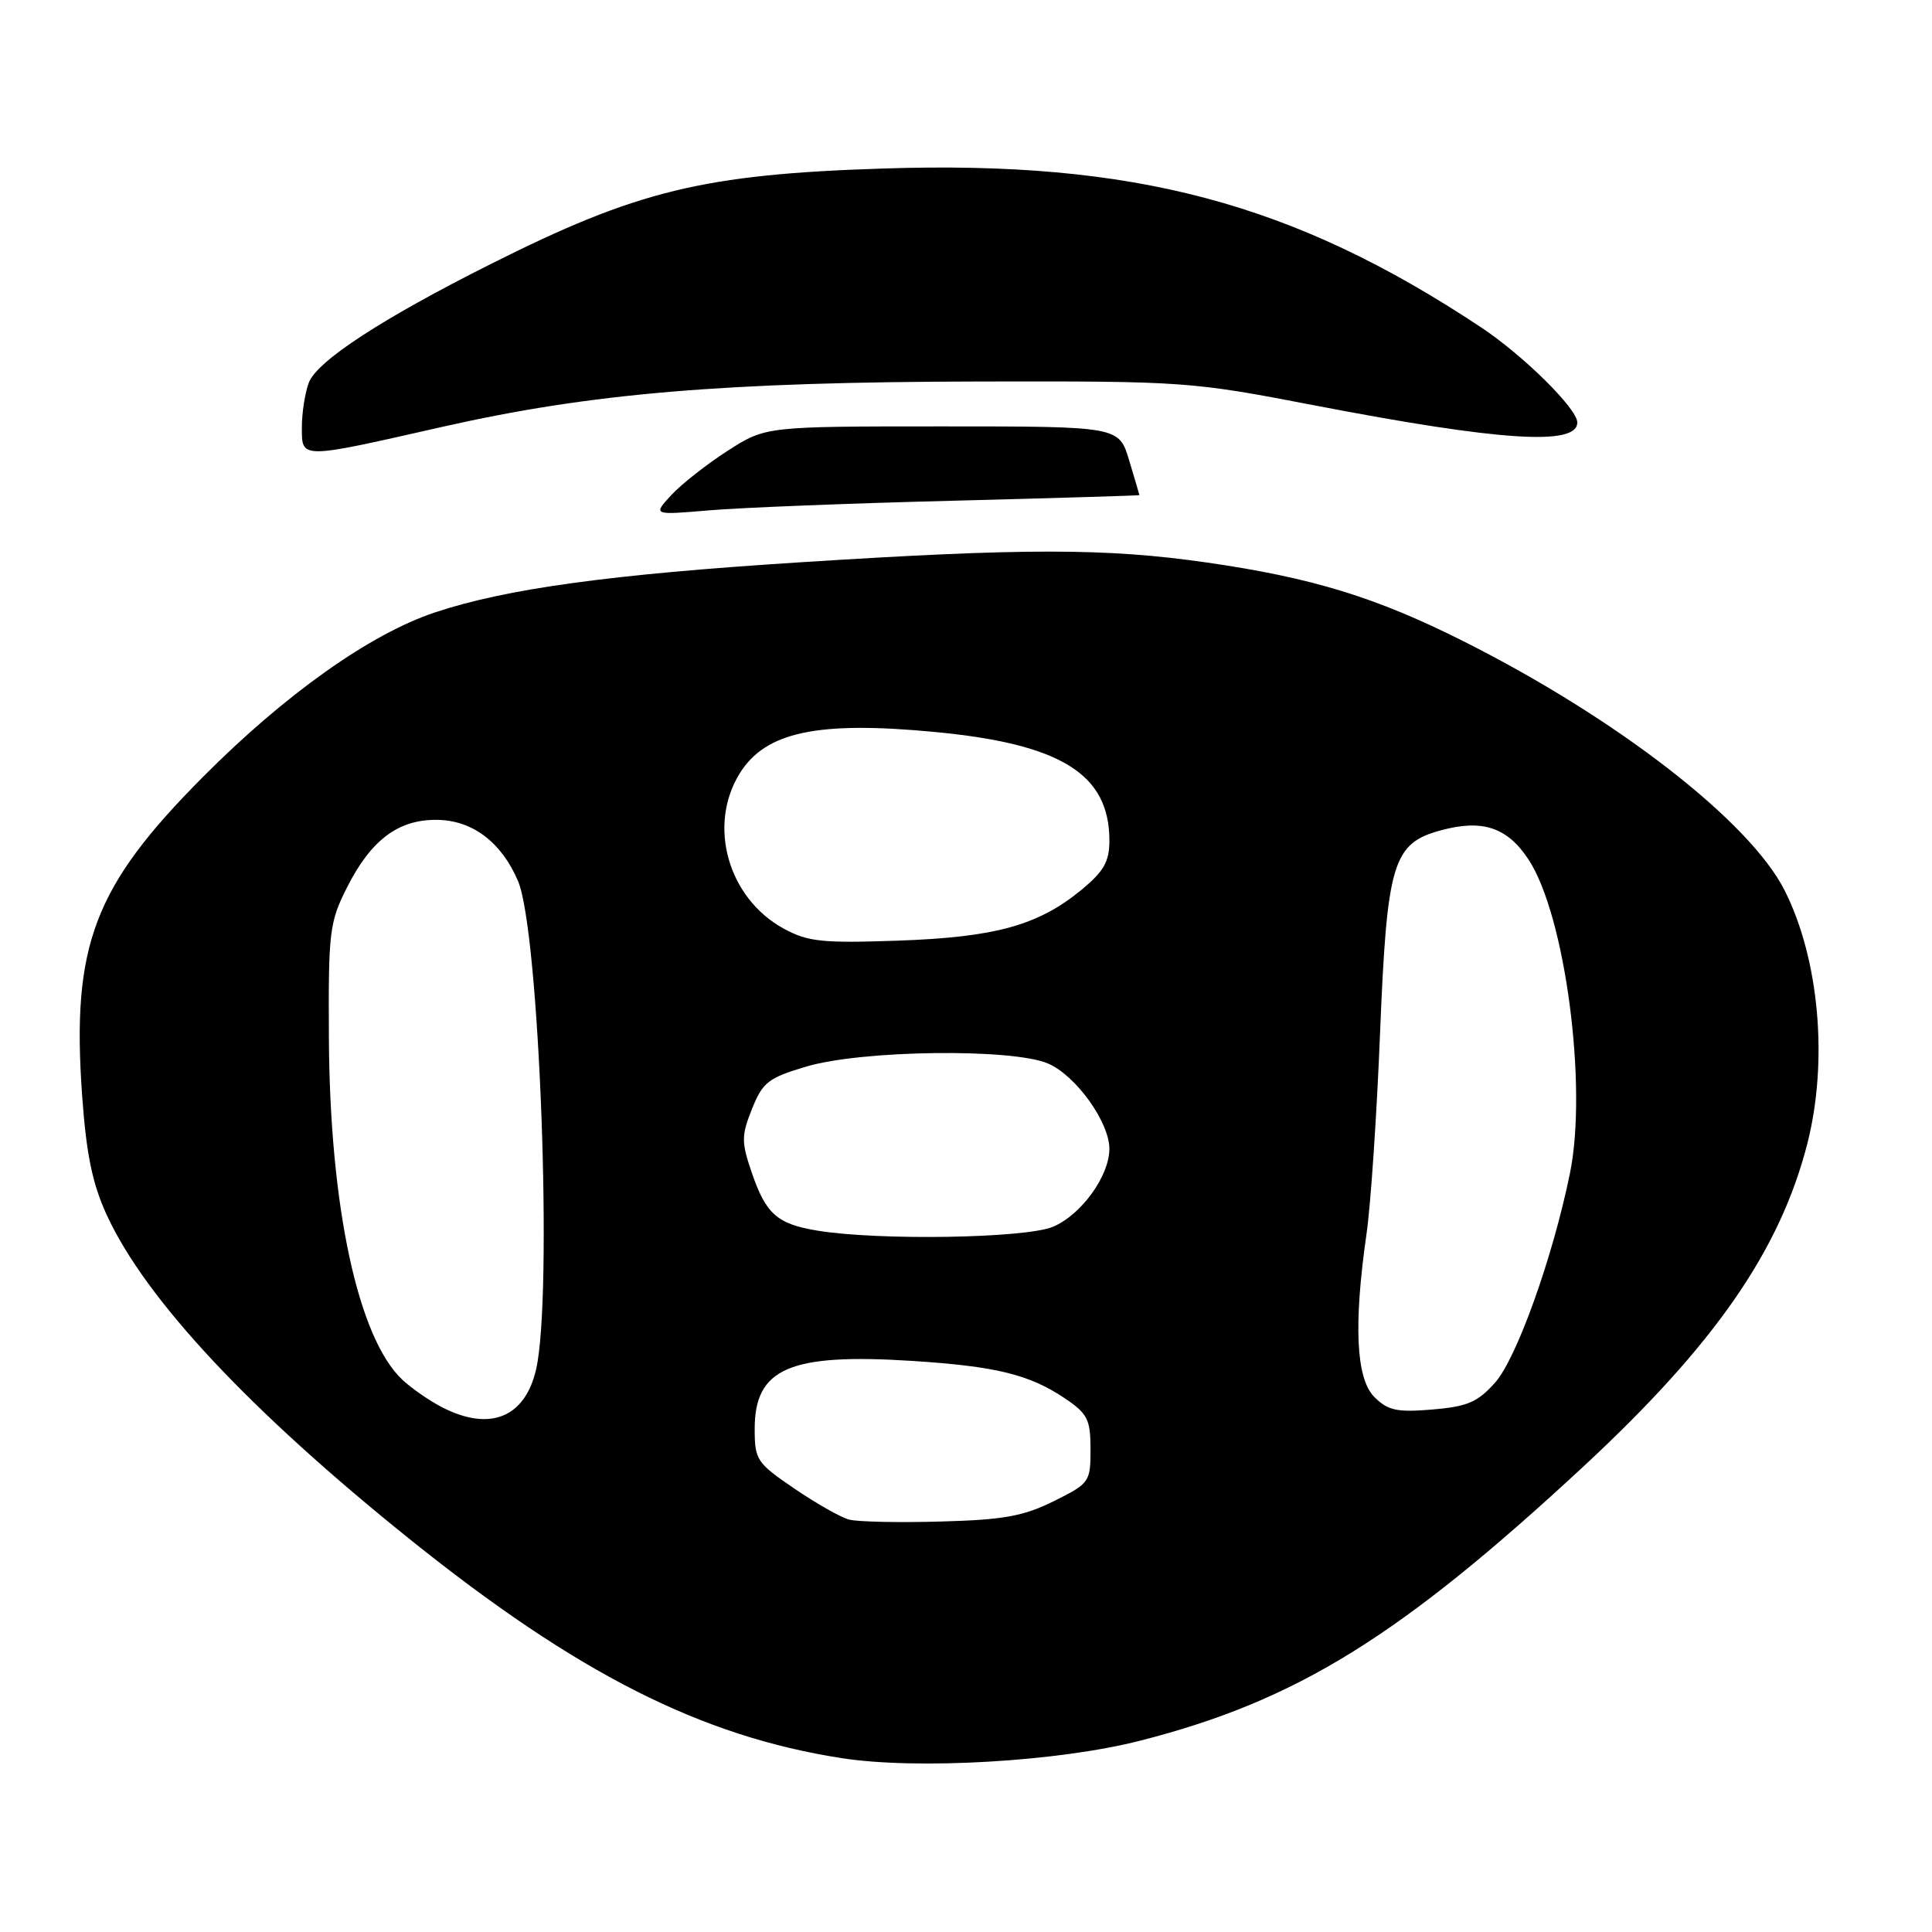 <?xml version="1.0" encoding="UTF-8" standalone="no"?>
<!DOCTYPE svg PUBLIC "-//W3C//DTD SVG 1.1//EN" "http://www.w3.org/Graphics/SVG/1.1/DTD/svg11.dtd" >
<svg xmlns="http://www.w3.org/2000/svg" xmlns:xlink="http://www.w3.org/1999/xlink" version="1.1" viewBox="0 0 256 256">
 <g >
 <path fill="currentColor"
d=" M 151.12 230.64 C 171.84 225.34 185.53 216.86 209.93 194.21 C 227.23 178.14 235.87 165.66 239.48 151.54 C 242.27 140.60 241.06 127.09 236.48 118.00 C 231.87 108.86 214.32 95.23 193.94 84.98 C 182.33 79.14 173.86 76.54 159.87 74.53 C 146.57 72.62 135.71 72.61 106.00 74.51 C 80.85 76.11 67.04 78.01 57.63 81.15 C 49.06 84.00 37.82 91.97 26.94 102.90 C 12.42 117.48 9.47 125.26 10.88 145.13 C 11.44 152.98 12.24 156.84 14.15 161.00 C 19.28 172.16 33.12 186.96 54.38 204.02 C 76.48 221.75 92.87 230.06 111.50 232.96 C 121.52 234.52 140.24 233.43 151.12 230.64 Z  M 126.25 66.35 C 139.86 66.00 150.99 65.66 150.98 65.61 C 150.98 65.55 150.36 63.48 149.62 61.00 C 148.27 56.50 148.27 56.50 124.86 56.50 C 101.45 56.50 101.45 56.50 96.42 59.73 C 93.65 61.51 90.29 64.15 88.94 65.61 C 86.50 68.26 86.50 68.26 94.00 67.62 C 98.12 67.27 112.64 66.69 126.25 66.35 Z  M 58.61 56.56 C 78.30 52.10 96.01 50.61 130.00 50.55 C 156.94 50.50 157.84 50.56 174.21 53.72 C 198.75 58.44 209.00 59.11 209.00 55.98 C 209.00 54.16 201.88 47.12 196.27 43.39 C 171.35 26.85 150.25 21.24 117.00 22.33 C 93.19 23.10 84.46 25.23 65.06 34.97 C 50.63 42.21 42.02 47.83 40.92 50.70 C 40.42 52.04 40.00 54.68 40.00 56.57 C 40.00 60.87 39.59 60.87 58.61 56.56 Z  M 112.50 201.35 C 111.40 201.06 108.14 199.21 105.25 197.24 C 100.27 193.85 100.00 193.44 100.00 189.33 C 100.00 181.29 104.65 179.29 120.91 180.33 C 132.01 181.05 136.41 182.13 141.12 185.30 C 144.11 187.32 144.50 188.09 144.50 192.04 C 144.50 196.38 144.37 196.56 139.62 198.92 C 135.60 200.91 132.95 201.39 124.62 201.61 C 119.05 201.77 113.60 201.65 112.50 201.35 Z  M 58.50 186.43 C 56.85 185.57 54.52 183.95 53.33 182.84 C 47.44 177.32 43.69 159.87 43.58 137.50 C 43.50 123.41 43.65 122.20 46.00 117.55 C 49.20 111.22 52.88 108.50 58.10 108.64 C 62.70 108.76 66.47 111.66 68.64 116.74 C 71.49 123.43 73.28 171.79 71.03 181.47 C 69.55 187.88 64.85 189.73 58.50 186.43 Z  M 182.11 185.11 C 179.68 182.68 179.34 175.56 181.07 163.50 C 181.63 159.65 182.43 147.72 182.86 137.00 C 183.78 114.26 184.53 111.74 190.97 110.01 C 196.45 108.53 199.73 109.63 202.53 113.88 C 207.40 121.26 210.39 143.96 208.02 155.50 C 205.73 166.70 200.95 180.02 198.10 183.21 C 195.79 185.80 194.43 186.38 189.78 186.77 C 185.09 187.16 183.90 186.90 182.11 185.11 Z  M 108.34 163.07 C 102.98 162.19 101.49 160.88 99.61 155.37 C 98.22 151.30 98.23 150.48 99.65 146.92 C 101.06 143.40 101.81 142.82 106.86 141.32 C 114.21 139.14 134.05 138.89 138.84 140.91 C 142.52 142.46 147.00 148.68 147.00 152.23 C 146.99 155.84 143.26 160.99 139.51 162.56 C 135.87 164.08 116.47 164.40 108.34 163.07 Z  M 103.85 123.05 C 96.47 119.02 93.74 109.39 98.01 102.49 C 101.42 96.97 108.32 95.51 123.87 96.99 C 140.60 98.58 147.00 102.57 147.00 111.38 C 147.00 114.17 146.27 115.45 143.31 117.90 C 137.59 122.61 131.90 124.19 119.00 124.64 C 108.93 124.99 107.05 124.79 103.85 123.05 Z "/>
</g>
</svg>
